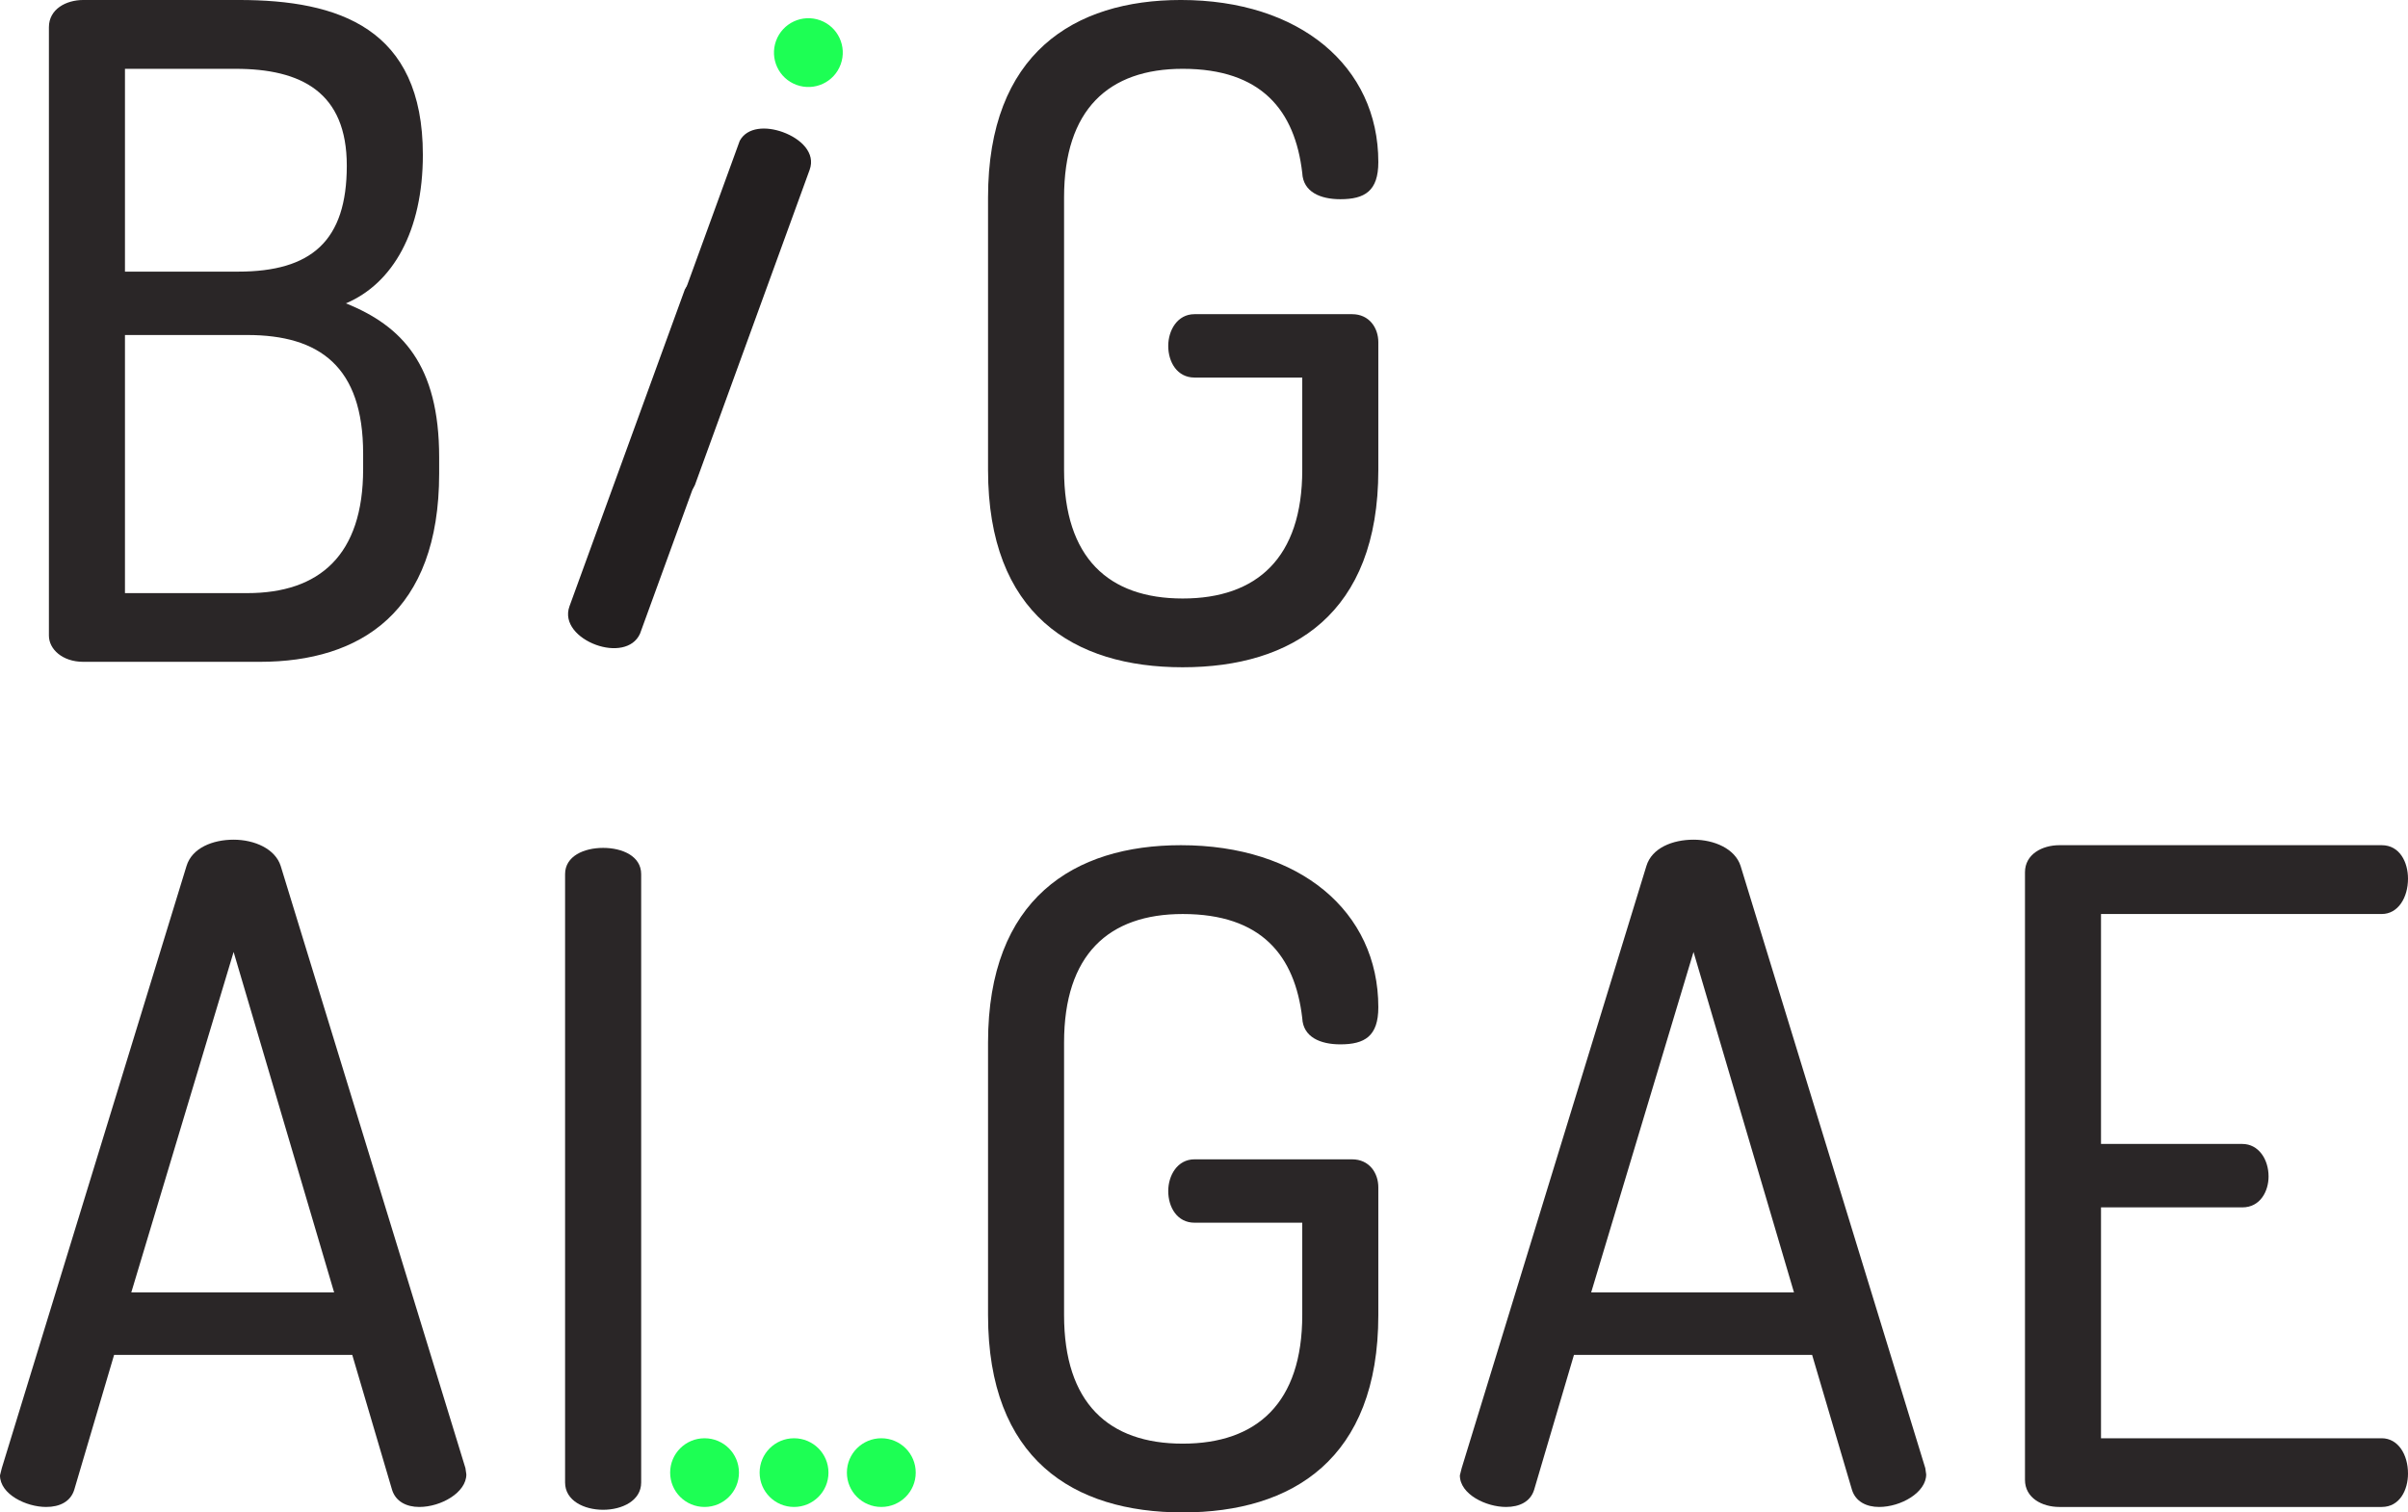 <?xml version="1.0" encoding="UTF-8" standalone="no"?>
<!-- Created with Inkscape (http://www.inkscape.org/) -->

<svg
   xmlns:dc="http://purl.org/dc/elements/1.1/"
   xmlns:cc="http://creativecommons.org/ns#"
   xmlns:rdf="http://www.w3.org/1999/02/22-rdf-syntax-ns#"
   xmlns:svg="http://www.w3.org/2000/svg"
   xmlns="http://www.w3.org/2000/svg"
   version="1.1"
   width="98.22"
   height="61.699"
   id="svg2"
   xml:space="preserve"><defs
     id="defs6"><clipPath
       id="clipPath18"><path
         d="M 0,1048.8 0,0 l 1048.8,0 0,1048.8 -1048.8,0 z"
         id="path20" /></clipPath></defs><g
     transform="matrix(1.25,0,0,-1.25,-16.44,96.4)"
     id="g10"><g
       transform="scale(0.1,0.1)"
       id="g12"><g
         id="g14"><g
           clip-path="url(#clipPath18)"
           id="g16"><path
             d="m 216.328,555.207 -57.633,0 c -6.797,0 -11.215,4.121 -11.215,8.555 l 0,198.554 c 0,5.918 5.618,8.887 11.215,8.887 l 50.832,0 c 32.5,0 59.977,-9.18 59.977,-50.527 0,-24.824 -9.746,-41.973 -25.109,-48.477 18.308,-7.383 30.429,-20.097 30.429,-50.234 l 0,-5.293 c 0,-45.234 -25.703,-61.465 -58.496,-61.465 m -44.031,106.66 0,-84.238 39.891,0 c 23.632,0 37.828,12.441 37.828,40.488 l 0,5.039 c 0,28.379 -14.196,38.711 -37.828,38.711 l -39.891,0 m 0,86.875 0,-66.191 36.933,0 c 23.93,0 35.454,10.039 35.454,34.57 0,23.926 -14.762,31.621 -36.344,31.621 l -36.043,0"
             id="path22"
             style="fill:#2a2627;fill-opacity:1;fill-rule:nonzero;stroke:none" /><path
             d="m 517.457,553.43 c -35.758,0 -63.527,17.422 -63.527,64.394 l 0,88.946 c 0,46.992 28.066,64.433 62.929,64.433 38.711,0 64.426,-21.582 64.426,-52.91 0,-9.453 -4.437,-12.109 -12.406,-12.109 -6.512,0 -12.133,2.363 -12.418,8.574 -2.367,20.39 -13.301,33.984 -39.004,33.984 -24.23,0 -38.719,-13.32 -38.719,-41.972 l 0,-88.946 c 0,-28.652 14.489,-41.953 38.719,-41.953 24.223,0 39.004,13.301 39.004,41.953 l 0,30.156 -35.16,0 c -5.621,0 -8.571,5 -8.571,10.332 0,5.04 2.95,10.352 8.571,10.352 l 51.41,0 c 5.609,0 8.574,-4.453 8.574,-9.16 l 0,-41.68 c 0,-46.972 -28.07,-64.394 -63.828,-64.394"
             id="path24"
             style="fill:#2a2627;fill-opacity:1;fill-rule:nonzero;stroke:none" /><path
             d="m 268.336,279.387 c -4.148,0 -7.695,1.758 -8.883,5.605 l -12.988,44.024 -77.715,0 -13.004,-44.024 c -1.184,-3.847 -4.726,-5.605 -9.16,-5.605 -6.504,0 -15.066,4.121 -15.066,10.312 l 0.589,2.363 60.274,196.504 c 1.789,5.918 8.57,8.594 15.371,8.594 6.785,0 13.586,-2.969 15.367,-8.594 l 60.277,-196.504 0.297,-2.05 c 0,-5.918 -8.273,-10.625 -15.359,-10.625 m -60.582,181.133 -33.391,-111.114 66.188,0 -32.797,111.114"
             id="path26"
             style="fill:#2a2627;fill-opacity:1;fill-rule:nonzero;stroke:none" /><path
             d="m 517.457,277.609 c -35.758,0 -63.527,17.422 -63.527,64.414 l 0,88.926 c 0,46.992 28.066,64.414 62.929,64.414 38.711,0 64.426,-21.562 64.426,-52.89 0,-9.453 -4.437,-12.11 -12.406,-12.11 -6.512,0 -12.133,2.364 -12.418,8.555 -2.367,20.41 -13.301,33.984 -39.004,33.984 -24.23,0 -38.719,-13.3 -38.719,-41.953 l 0,-88.926 c 0,-28.671 14.489,-41.972 38.719,-41.972 24.223,0 39.004,13.301 39.004,41.972 l 0,30.137 -35.16,0 c -5.621,0 -8.571,5 -8.571,10.332 0,5.039 2.95,10.352 8.571,10.352 l 51.41,0 c 5.609,0 8.574,-4.434 8.574,-9.16 l 0,-41.661 c 0,-46.992 -28.07,-64.414 -63.828,-64.414"
             id="path28"
             style="fill:#2a2627;fill-opacity:1;fill-rule:nonzero;stroke:none" /><path
             d="m 744.703,279.387 c -4.141,0 -7.683,1.758 -8.867,5.605 l -13,44.024 -77.715,0 -12.996,-44.024 c -1.184,-3.847 -4.727,-5.605 -9.164,-5.605 -6.5,0 -15.07,4.121 -15.07,10.312 l 0.593,2.363 60.27,196.504 c 1.781,5.918 8.582,8.594 15.383,8.594 6.777,0 13.582,-2.969 15.367,-8.594 l 60.262,-196.504 0.293,-2.05 c 0,-5.918 -8.274,-10.625 -15.356,-10.625 m -60.566,181.133 -33.399,-111.114 66.18,0 -32.781,111.114"
             id="path30"
             style="fill:#2a2627;fill-opacity:1;fill-rule:nonzero;stroke:none" /><path
             d="m 908.711,279.387 -105.191,0 c -5.614,0 -11.223,2.929 -11.223,8.847 l 0,198.282 c 0,5.898 5.609,8.847 11.223,8.847 l 105.191,0 c 5.902,0 8.57,-5.605 8.57,-10.918 0,-6.211 -3.258,-11.543 -8.57,-11.543 l -91.606,0 0,-75.039 46.11,0 c 5.308,0 8.566,-5.019 8.566,-10.625 0,-4.746 -2.664,-10.078 -8.566,-10.078 l -46.11,0 0,-75.351 91.606,0 c 5.312,0 8.57,-5.274 8.57,-11.524 0,-5.293 -2.668,-10.898 -8.57,-10.898"
             id="path32"
             style="fill:#2a2627;fill-opacity:1;fill-rule:nonzero;stroke:none" /><path
             d="m 407.871,290.598 c 0,-6.211 5.039,-11.211 11.234,-11.211 6.204,0 11.227,5 11.227,11.211 0,6.211 -5.023,11.211 -11.227,11.211 -6.195,0 -11.234,-5 -11.234,-11.211"
             id="path34"
             style="fill:#1dff54;fill-opacity:1;fill-rule:nonzero;stroke:none" /><path
             d="m 379.395,290.598 c 0,-6.211 5.035,-11.211 11.23,-11.211 6.207,0 11.234,5 11.234,11.211 0,6.211 -5.027,11.211 -11.234,11.211 -6.195,0 -11.23,-5 -11.23,-11.211"
             id="path36"
             style="fill:#1dff54;fill-opacity:1;fill-rule:nonzero;stroke:none" /><path
             d="m 350.199,290.598 c 0,-6.211 5.02,-11.211 11.227,-11.211 6.207,0 11.226,5 11.226,11.211 0,6.211 -5.019,11.211 -11.226,11.211 -6.207,0 -11.227,-5 -11.227,-11.211"
             id="path38"
             style="fill:#1dff54;fill-opacity:1;fill-rule:nonzero;stroke:none" /><path
             d="m 328.328,278.469 c -6.203,0 -12.414,2.969 -12.414,8.886 l 0,198.575 c 0,5.898 6.211,8.554 12.414,8.554 6.203,0 12.414,-2.656 12.414,-8.554 l 0,-198.575 c 0,-5.917 -6.211,-8.886 -12.414,-8.886"
             id="path40"
             style="fill:#2a2627;fill-opacity:1;fill-rule:nonzero;stroke:none" /><path
             d="m 391.453,743.488 c -5.824,2.11 -8.812,8.555 -6.703,14.375 2.129,5.84 8.566,8.828 14.395,6.719 5.82,-2.109 8.828,-8.555 6.707,-14.375 -2.118,-5.84 -8.563,-8.848 -14.399,-6.719"
             id="path42"
             style="fill:#1dff54;fill-opacity:1;fill-rule:nonzero;stroke:none" /><path
             d="m 369.082,679.582 c -5.449,1.973 -11.637,1.719 -14.082,-2.832 L 317.348,573.332 c -2.016,-5.566 2.808,-10.449 8.644,-12.578 5.617,-2.051 12.078,-1.406 14.363,3.613 l 37.457,102.91 c 2.028,5.567 -2.906,10.176 -8.73,12.305"
             id="path44"
             style="fill:#231f20;fill-opacity:1;fill-rule:nonzero;stroke:none" /><path
             d="m 386.98,728.078 c -5.433,1.973 -11.628,1.699 -14.074,-2.832 L 335.258,621.809 c -2.02,-5.567 2.808,-10.43 8.633,-12.559 5.625,-2.051 12.089,-1.426 14.371,3.613 l 37.453,102.91 c 2.023,5.567 -2.903,10.176 -8.735,12.305"
             id="path46"
             style="fill:#231f20;fill-opacity:1;fill-rule:nonzero;stroke:none" /></g></g></g></g></svg>
